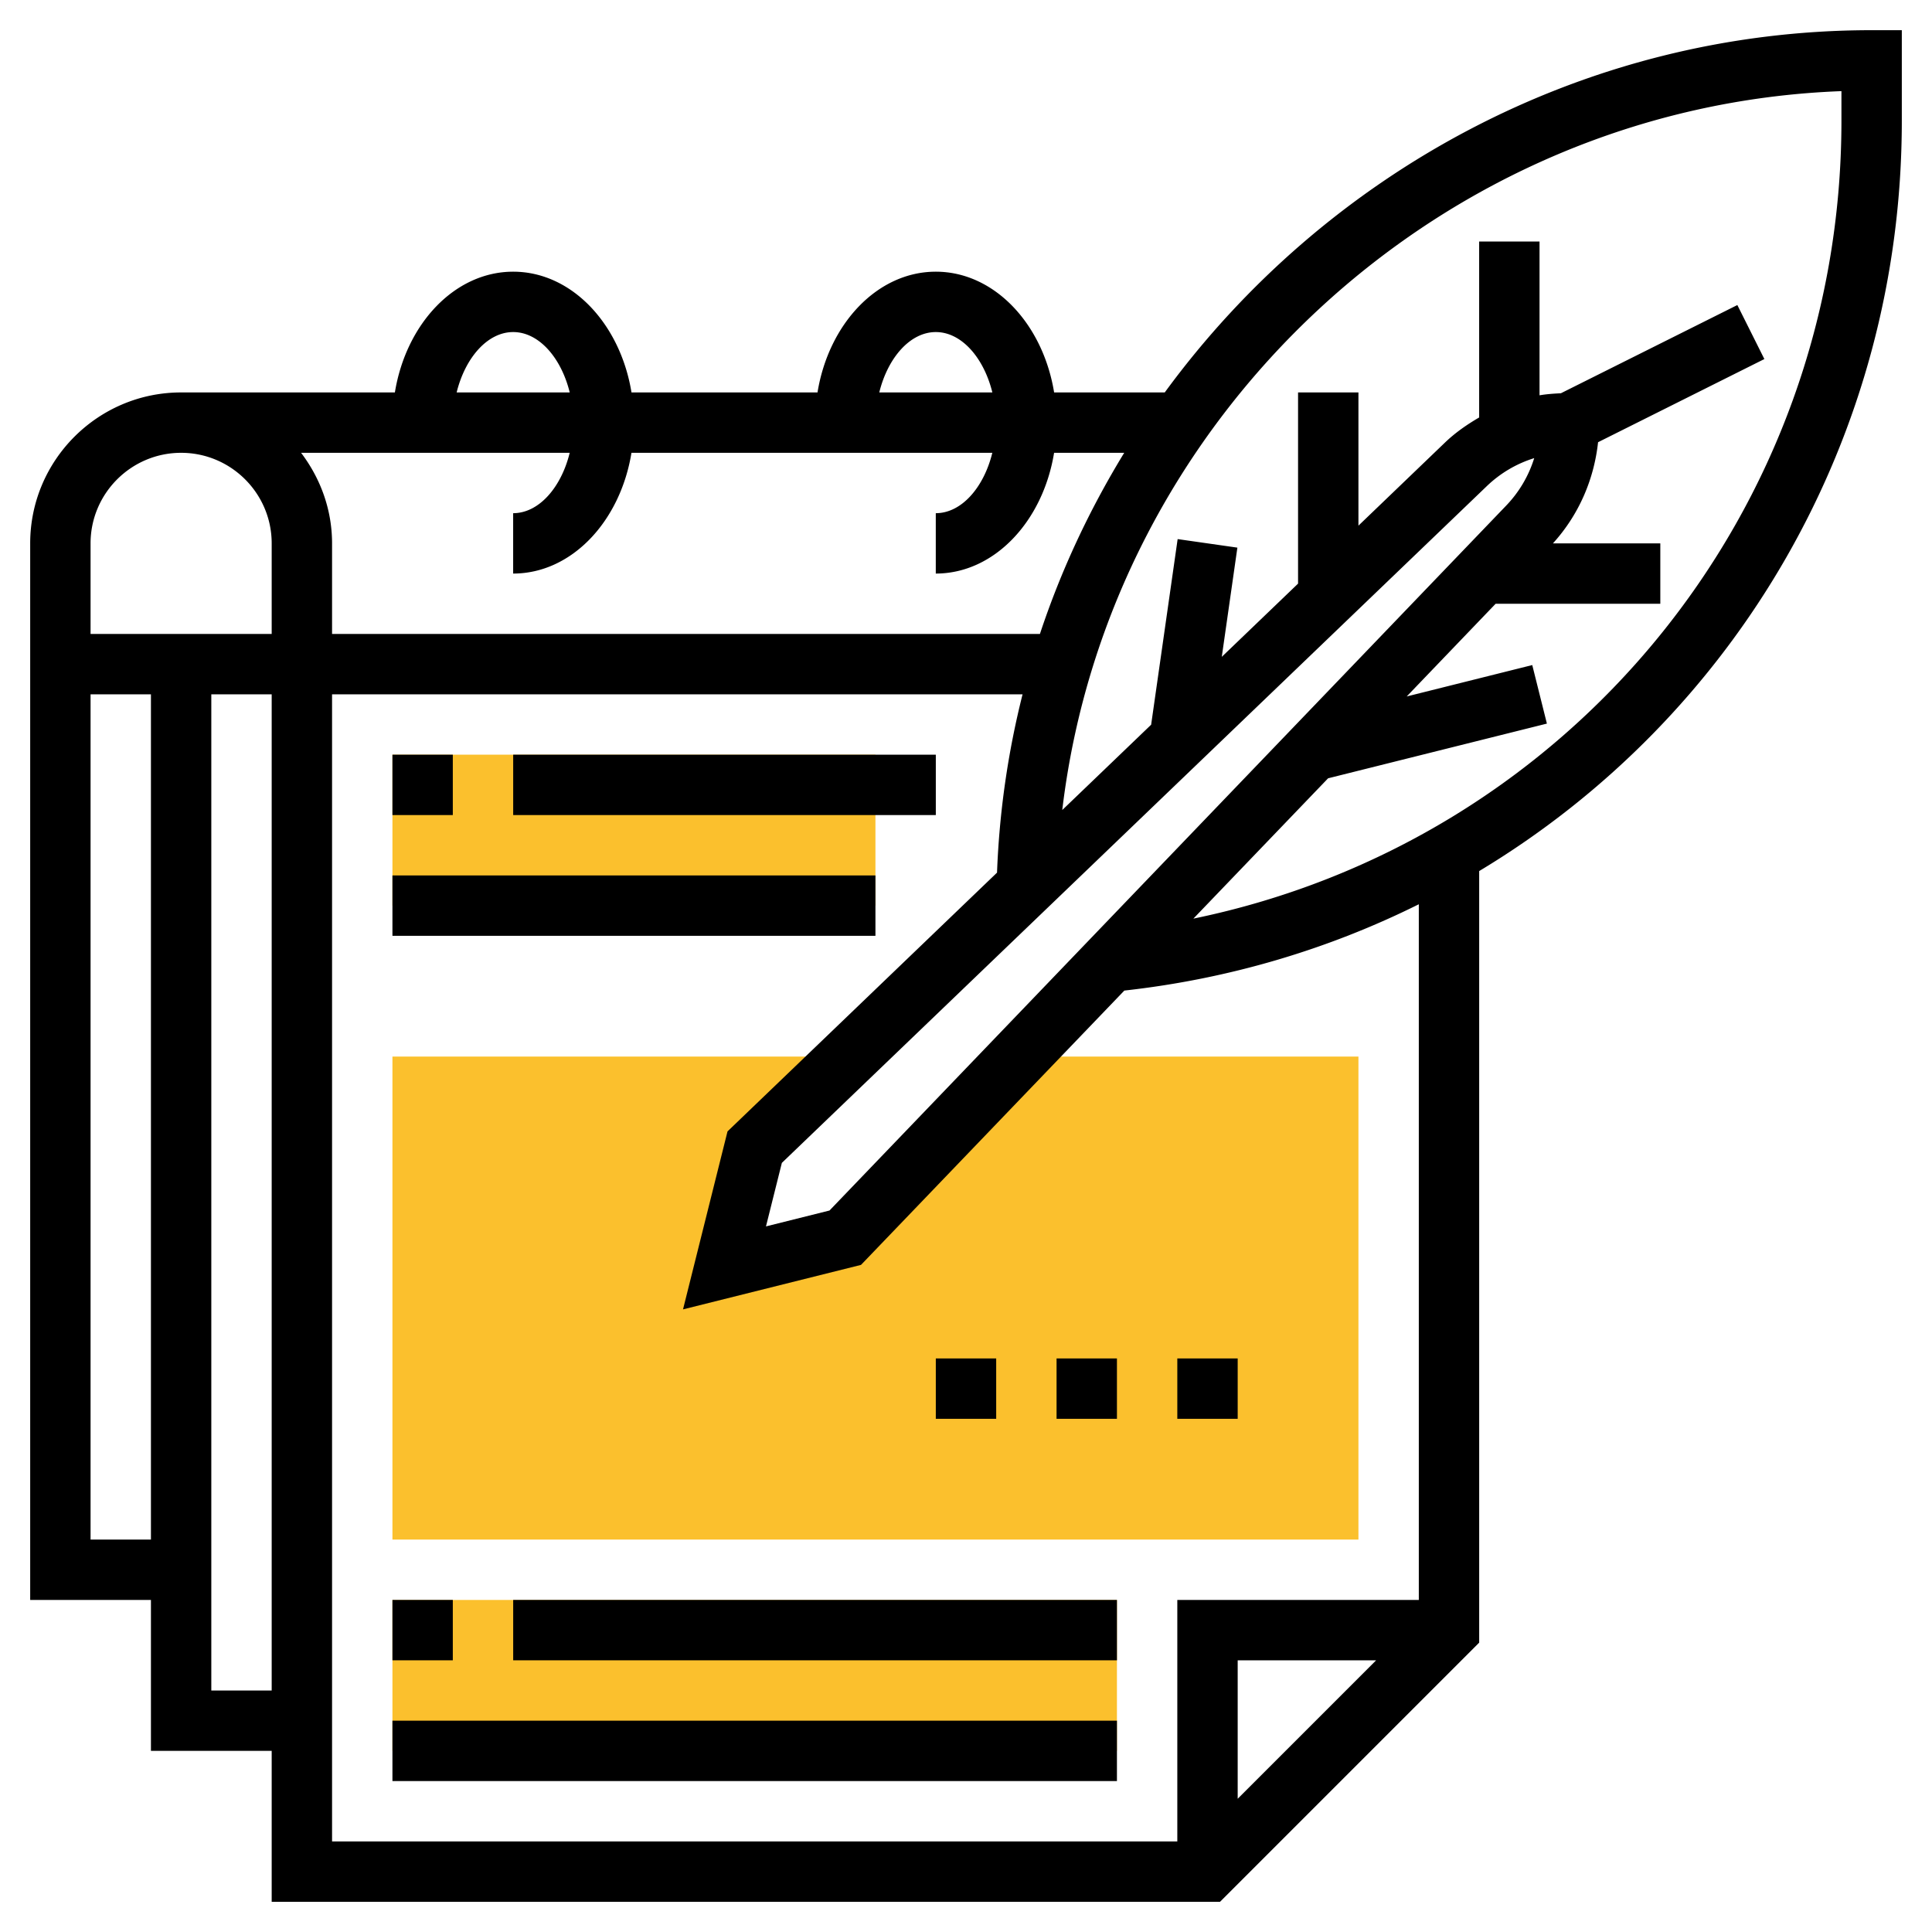 <svg viewBox="0 0 512 512" xmlns="http://www.w3.org/2000/svg" fill-rule="evenodd" clip-rule="evenodd" stroke-linejoin="round" stroke-miterlimit="1.414"><path d="M224 328l-32 8 8-32 25-24H104v128h256V280h-89.92L224 328zM104 200h128v40H104zm0 224h192v40H104z" fill="#fbc02d" fill-rule="nonzero"/><path d="M496 8c-76.392 0-144.896 37.984-187.328 96h-29.32C276.376 85.768 263.456 72 248 72s-28.376 13.768-31.352 32h-49.296C164.376 85.768 151.456 72 136 72s-28.376 13.768-31.352 32H48c-22.056 0-40 17.944-40 40v280h32v40h32v40h251.312L392 435.312V230.84C459.656 190.168 504 116.208 504 32V8h-8zM394 128.848a31.73 31.73 0 0 1 12.584-7.44 31.75 31.75 0 0 1-7.432 12.584L219.824 320.8l-16.832 4.208 4.208-16.832L394 128.848zM275.592 168H88v-24c0-9.04-3.128-17.296-8.208-24h71.184c-2.256 9.2-8.176 16-14.984 16v16c15.456 0 28.376-13.768 31.352-32h95.632c-2.256 9.2-8.176 16-14.984 16v16c15.456 0 28.376-13.768 31.352-32h18.584c-9.168 14.992-16.728 31.064-22.336 48zM248 88c6.808 0 12.72 6.8 14.984 16h-29.968c2.264-9.2 8.176-16 14.984-16zm-112 0c6.808 0 12.72 6.8 14.984 16h-29.968c2.264-9.2 8.176-16 14.984-16zm-88 32c13.232 0 24 10.768 24 24v24H24v-24c0-13.232 10.768-24 24-24zM24 408V184h16v224H24zm32 40V184h16v264H56zm272 28.688V440h36.688L328 476.688zM376 424h-64v64H88V184h182.992a228.05 228.05 0 0 0-6.768 47.256L192.8 299.832 181.008 347l47.168-11.792 69.784-72.696c27.928-3.104 54.2-11.008 78.04-22.872V424zM488 32c0 103.832-72.376 190.984-171.744 211.448l35.704-37.192 57.984-14.496-3.88-15.512-33.272 8.32L396.36 160H440v-16h-28.456c6.808-7.504 10.872-16.824 11.96-26.808l44.072-22.04-7.16-14.312-46.76 23.376c-1.904.096-3.8.224-5.664.544V64h-16v46.632c-3.232 1.888-6.328 4.024-9.08 6.672l-22.912 22V104h-16v50.664l-20.216 19.408 4.136-28.944-15.832-2.264-7.024 49.192-23.552 22.608C293.896 110.44 381.976 28.112 488 24.152V32z" fill-rule="nonzero"/><path fill-rule="nonzero" d="M104 200h16v16h-16zm32 0h112v16H136zm-32 32h128v16H104zm0 192h16v16h-16zm32 0h160v16H136zm-32 32h192v16H104zm208-96h16v16h-16zm-32 0h16v16h-16zm-32 0h16v16h-16z"/></svg>